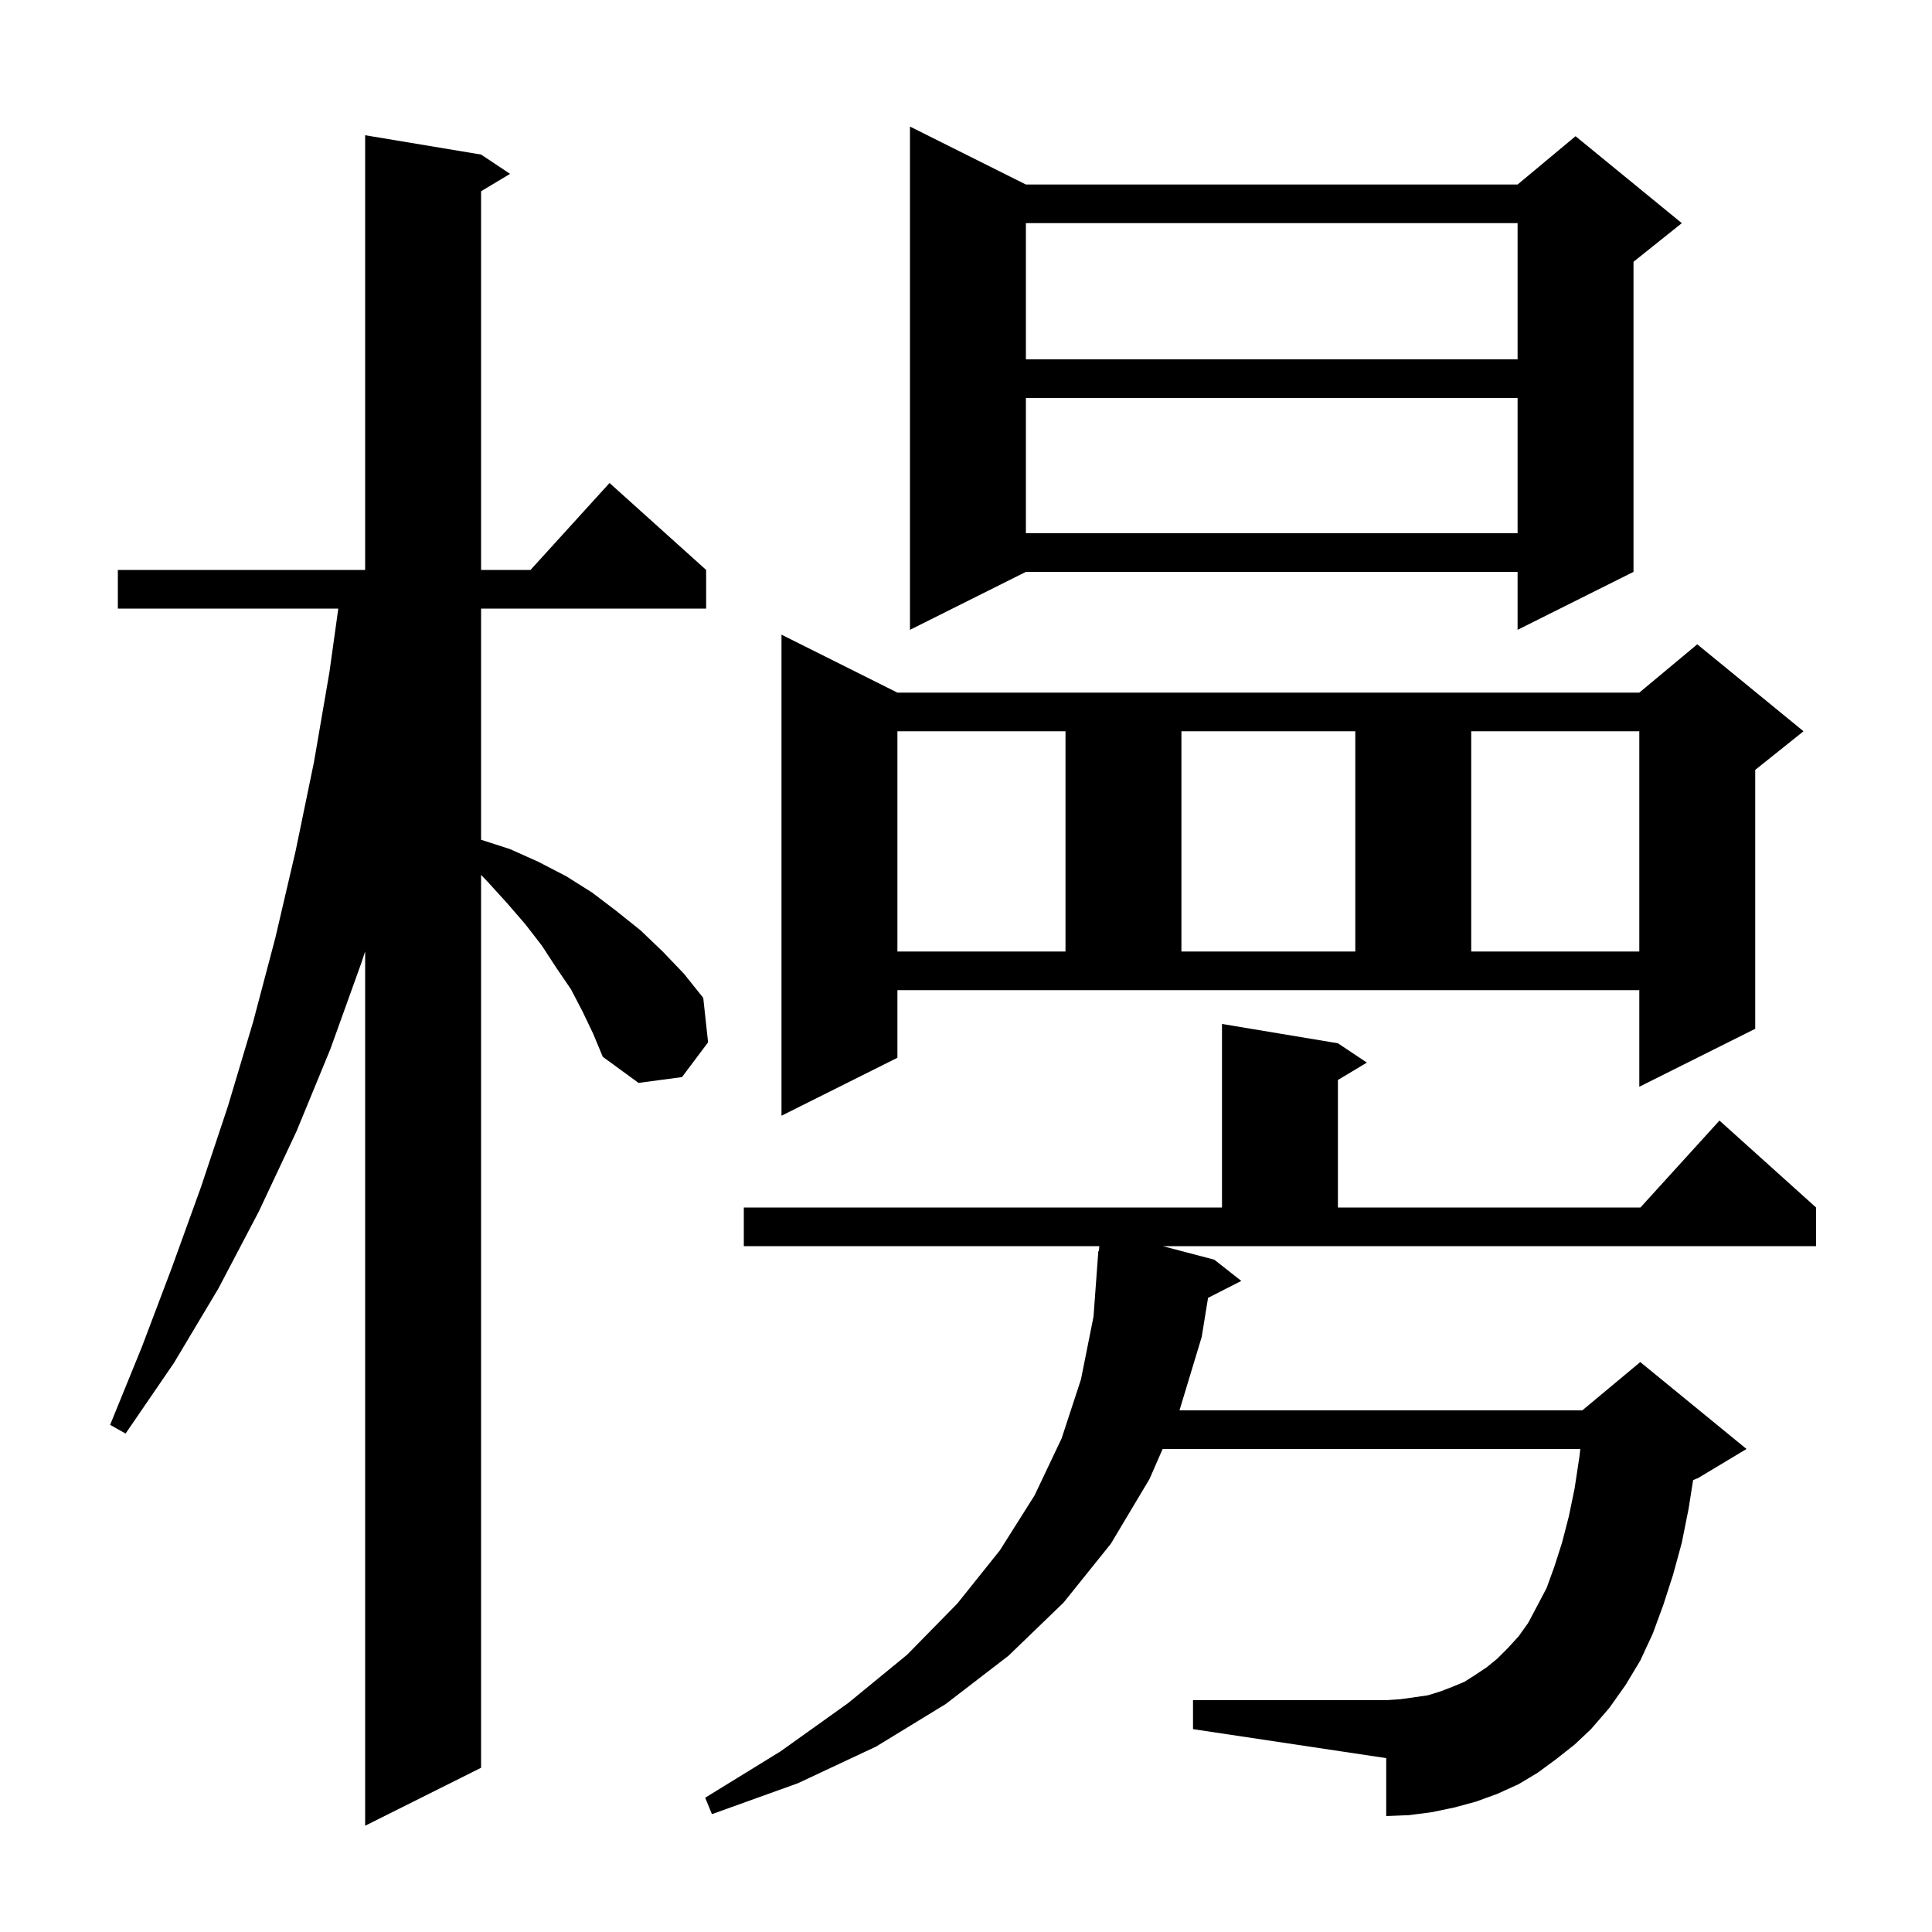 <svg xmlns="http://www.w3.org/2000/svg" xmlns:xlink="http://www.w3.org/1999/xlink" version="1.1" baseProfile="full" viewBox="0 0 200 200" width="200" height="200">
<g fill="black">
<path d="M 60.3 104.7 L 59.1 102.4 L 57.6 100.2 L 56.1 97.9 L 54.4 95.7 L 52.5 93.5 L 50.5 91.3 L 49.8 90.567 L 49.8 183.0 L 37.8 189.0 L 37.8 98.487 L 37.4 99.7 L 34.2 108.6 L 30.7 117.1 L 26.8 125.4 L 22.6 133.4 L 18.0 141.1 L 13.0 148.4 L 11.4 147.5 L 14.7 139.4 L 17.8 131.2 L 20.8 122.9 L 23.6 114.5 L 26.2 105.8 L 28.5 97.1 L 30.6 88.1 L 32.5 78.9 L 34.1 69.6 L 35.021 63.0 L 12.2 63.0 L 12.2 59.0 L 37.8 59.0 L 37.8 14.0 L 49.8 16.0 L 52.8 18.0 L 49.8 19.8 L 49.8 59.0 L 54.918 59.0 L 63.1 50.0 L 73.1 59.0 L 73.1 63.0 L 49.8 63.0 L 49.8 86.932 L 52.8 87.9 L 55.7 89.2 L 58.6 90.7 L 61.3 92.4 L 63.8 94.3 L 66.3 96.3 L 68.6 98.5 L 70.8 100.8 L 72.8 103.3 L 73.3 107.9 L 70.6 111.5 L 66.1 112.1 L 62.4 109.4 L 61.4 107.0 Z M 125.7 130.4 L 128.5 132.6 L 125.057 134.355 L 124.4 138.4 L 122.1 146.0 L 163.8 146.0 L 169.8 141.0 L 180.8 150.0 L 175.8 153.0 L 175.27 153.221 L 174.8 156.2 L 174.1 159.7 L 173.2 163.0 L 172.2 166.1 L 171.1 169.1 L 169.8 171.9 L 168.3 174.4 L 166.6 176.8 L 164.7 179.0 L 163.0 180.6 L 161.1 182.1 L 159.2 183.5 L 157.2 184.7 L 155.0 185.7 L 152.8 186.5 L 150.6 187.1 L 148.2 187.6 L 145.9 187.9 L 143.5 188.0 L 143.5 182.0 L 123.5 179.0 L 123.5 176.0 L 143.5 176.0 L 145.0 175.9 L 147.8 175.5 L 149.1 175.1 L 150.4 174.6 L 151.6 174.1 L 152.7 173.4 L 153.9 172.6 L 155.0 171.7 L 156.1 170.6 L 157.2 169.4 L 158.2 168.0 L 159.1 166.3 L 160.1 164.4 L 160.9 162.2 L 161.7 159.7 L 162.4 157.0 L 163.0 154.1 L 163.5 150.8 L 163.594 150.0 L 120.354 150.0 L 119.0 153.1 L 115.0 159.8 L 110.1 165.9 L 104.4 171.4 L 97.9 176.4 L 90.7 180.8 L 82.6 184.6 L 73.7 187.8 L 73.0 186.1 L 80.8 181.3 L 87.8 176.3 L 93.9 171.3 L 99.1 166.0 L 103.5 160.5 L 107.1 154.8 L 109.9 148.9 L 111.9 142.8 L 113.2 136.3 L 113.7 129.5 L 113.762 129.505 L 113.794 129.0 L 77.0 129.0 L 77.0 125.0 L 126.5 125.0 L 126.5 106.0 L 138.5 108.0 L 141.5 110.0 L 138.5 111.8 L 138.5 125.0 L 169.818 125.0 L 178.0 116.0 L 188.0 125.0 L 188.0 129.0 L 120.371 129.0 Z M 92.9 109.5 L 80.9 115.5 L 80.9 65.7 L 92.9 71.7 L 169.7 71.7 L 175.7 66.7 L 186.7 75.7 L 181.7 79.7 L 181.7 106.5 L 169.7 112.5 L 169.7 102.5 L 92.9 102.5 Z M 92.9 75.7 L 92.9 98.5 L 110.3 98.5 L 110.3 75.7 Z M 122.3 75.7 L 122.3 98.5 L 140.3 98.5 L 140.3 75.7 Z M 152.3 75.7 L 152.3 98.5 L 169.7 98.5 L 169.7 75.7 Z M 106.2 19.1 L 157.1 19.1 L 163.1 14.1 L 174.1 23.1 L 169.1 27.1 L 169.1 59.2 L 157.1 65.2 L 157.1 59.2 L 106.2 59.2 L 94.2 65.2 L 94.2 13.1 Z M 106.2 41.2 L 106.2 55.2 L 157.1 55.2 L 157.1 41.2 Z M 106.2 23.1 L 106.2 37.2 L 157.1 37.2 L 157.1 23.1 Z " />
</g>
</svg>
